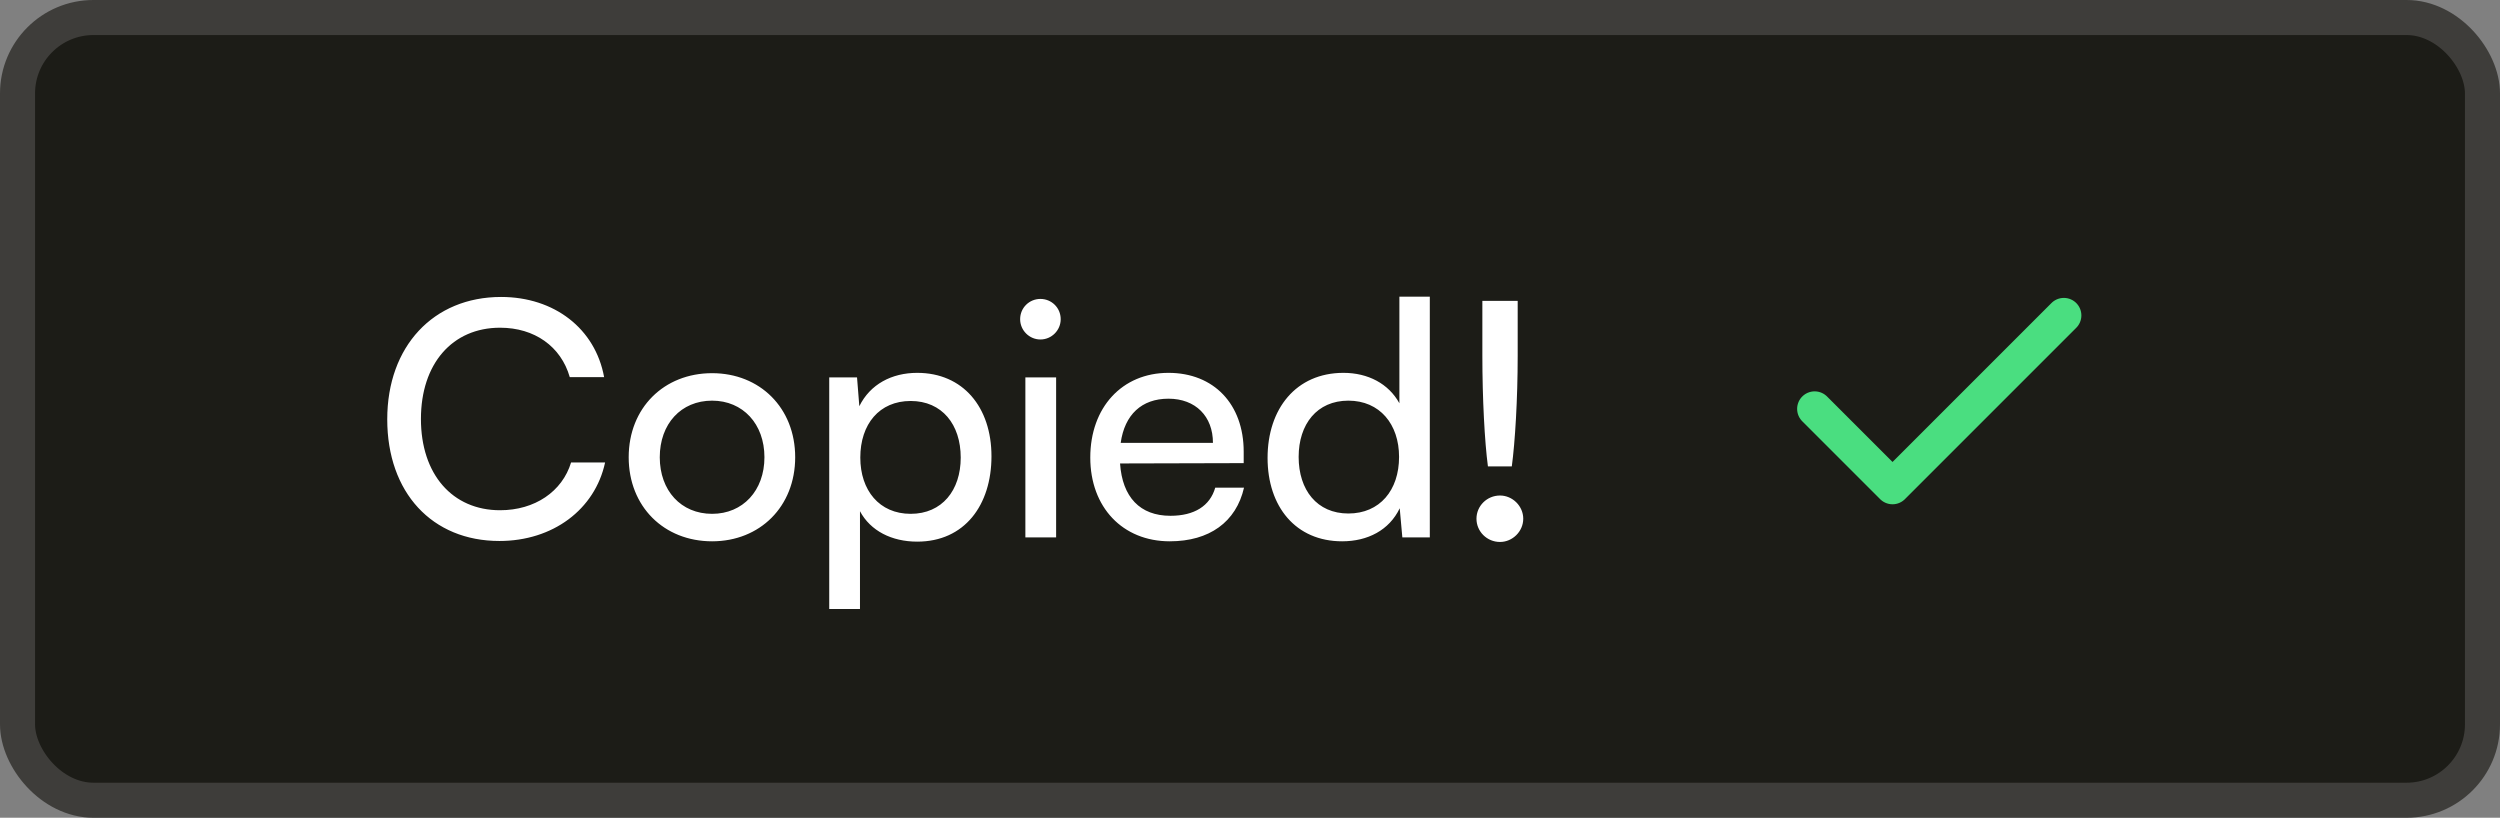 <svg width="107" height="35" viewBox="0 0 107 35" fill="none" xmlns="http://www.w3.org/2000/svg">
<rect x="0" y="0" width="107" height="35" fill="#808080" stroke="none"/>
<rect x="0.75" y="0.75" width="105.5" height="33.5" rx="3.25" fill="#1C1C17"/>
<rect x="0.75" y="0.75" width="105.5" height="33.5" rx="3.25" stroke="#3E3D3A" stroke-width="1.5"/>
<path d="M21.376 23.154C18.492 23.154 16.574 21.082 16.574 17.946C16.574 14.824 18.548 12.71 21.446 12.71C23.728 12.71 25.478 14.068 25.856 16.14H24.386C24.008 14.824 22.874 14.026 21.404 14.026C19.36 14.026 18.016 15.566 18.016 17.932C18.016 20.298 19.36 21.838 21.404 21.838C22.888 21.838 24.064 21.04 24.442 19.794H25.898C25.464 21.81 23.658 23.154 21.376 23.154ZM26.908 19.57C26.908 17.456 28.42 15.972 30.478 15.972C32.522 15.972 34.034 17.456 34.034 19.57C34.034 21.684 32.522 23.168 30.478 23.168C28.42 23.168 26.908 21.684 26.908 19.57ZM28.238 19.57C28.238 20.998 29.148 21.992 30.478 21.992C31.794 21.992 32.718 20.998 32.718 19.57C32.718 18.142 31.794 17.148 30.478 17.148C29.148 17.148 28.238 18.142 28.238 19.57ZM35.491 26.066V16.154H36.681L36.779 17.386C37.241 16.448 38.165 15.958 39.257 15.958C41.217 15.958 42.435 17.428 42.435 19.528C42.435 21.614 41.287 23.182 39.257 23.182C38.165 23.182 37.255 22.72 36.807 21.88V26.066H35.491ZM36.821 19.584C36.821 20.984 37.633 21.992 38.977 21.992C40.321 21.992 41.119 20.984 41.119 19.584C41.119 18.17 40.321 17.162 38.977 17.162C37.633 17.162 36.821 18.156 36.821 19.584ZM44.53 14.53C44.054 14.53 43.662 14.138 43.662 13.662C43.662 13.172 44.054 12.794 44.53 12.794C45.006 12.794 45.398 13.172 45.398 13.662C45.398 14.138 45.006 14.53 44.53 14.53ZM43.886 23V16.154H45.202V23H43.886ZM50.066 23.168C48.05 23.168 46.664 21.712 46.664 19.584C46.664 17.442 48.022 15.958 50.01 15.958C51.956 15.958 53.23 17.302 53.23 19.332V19.822L47.938 19.836C48.036 21.278 48.792 22.076 50.094 22.076C51.116 22.076 51.788 21.656 52.012 20.872H53.244C52.908 22.342 51.76 23.168 50.066 23.168ZM50.01 17.064C48.862 17.064 48.134 17.75 47.966 18.954H51.914C51.914 17.82 51.172 17.064 50.01 17.064ZM57.444 23.168C55.456 23.168 54.252 21.684 54.252 19.598C54.252 17.498 55.47 15.958 57.5 15.958C58.55 15.958 59.432 16.42 59.894 17.26V12.696H61.196V23H60.02L59.908 21.754C59.46 22.692 58.536 23.168 57.444 23.168ZM57.71 21.978C59.054 21.978 59.88 20.984 59.88 19.556C59.88 18.156 59.054 17.148 57.71 17.148C56.366 17.148 55.582 18.156 55.582 19.556C55.582 20.97 56.366 21.978 57.71 21.978ZM64.705 19.962H63.683C63.543 18.912 63.445 17.05 63.445 15.23V12.878H64.957V15.23C64.957 17.078 64.845 18.926 64.705 19.962ZM64.201 23.196C63.641 23.196 63.193 22.748 63.193 22.202C63.193 21.656 63.641 21.208 64.201 21.208C64.733 21.208 65.195 21.656 65.195 22.202C65.195 22.748 64.733 23.196 64.201 23.196Z" fill="white"/>
<path d="M88.333 13.5L81 20.833L77.667 17.5" stroke="#4ADE80" stroke-width="1.5" stroke-linecap="round" stroke-linejoin="round"/>
</svg>
